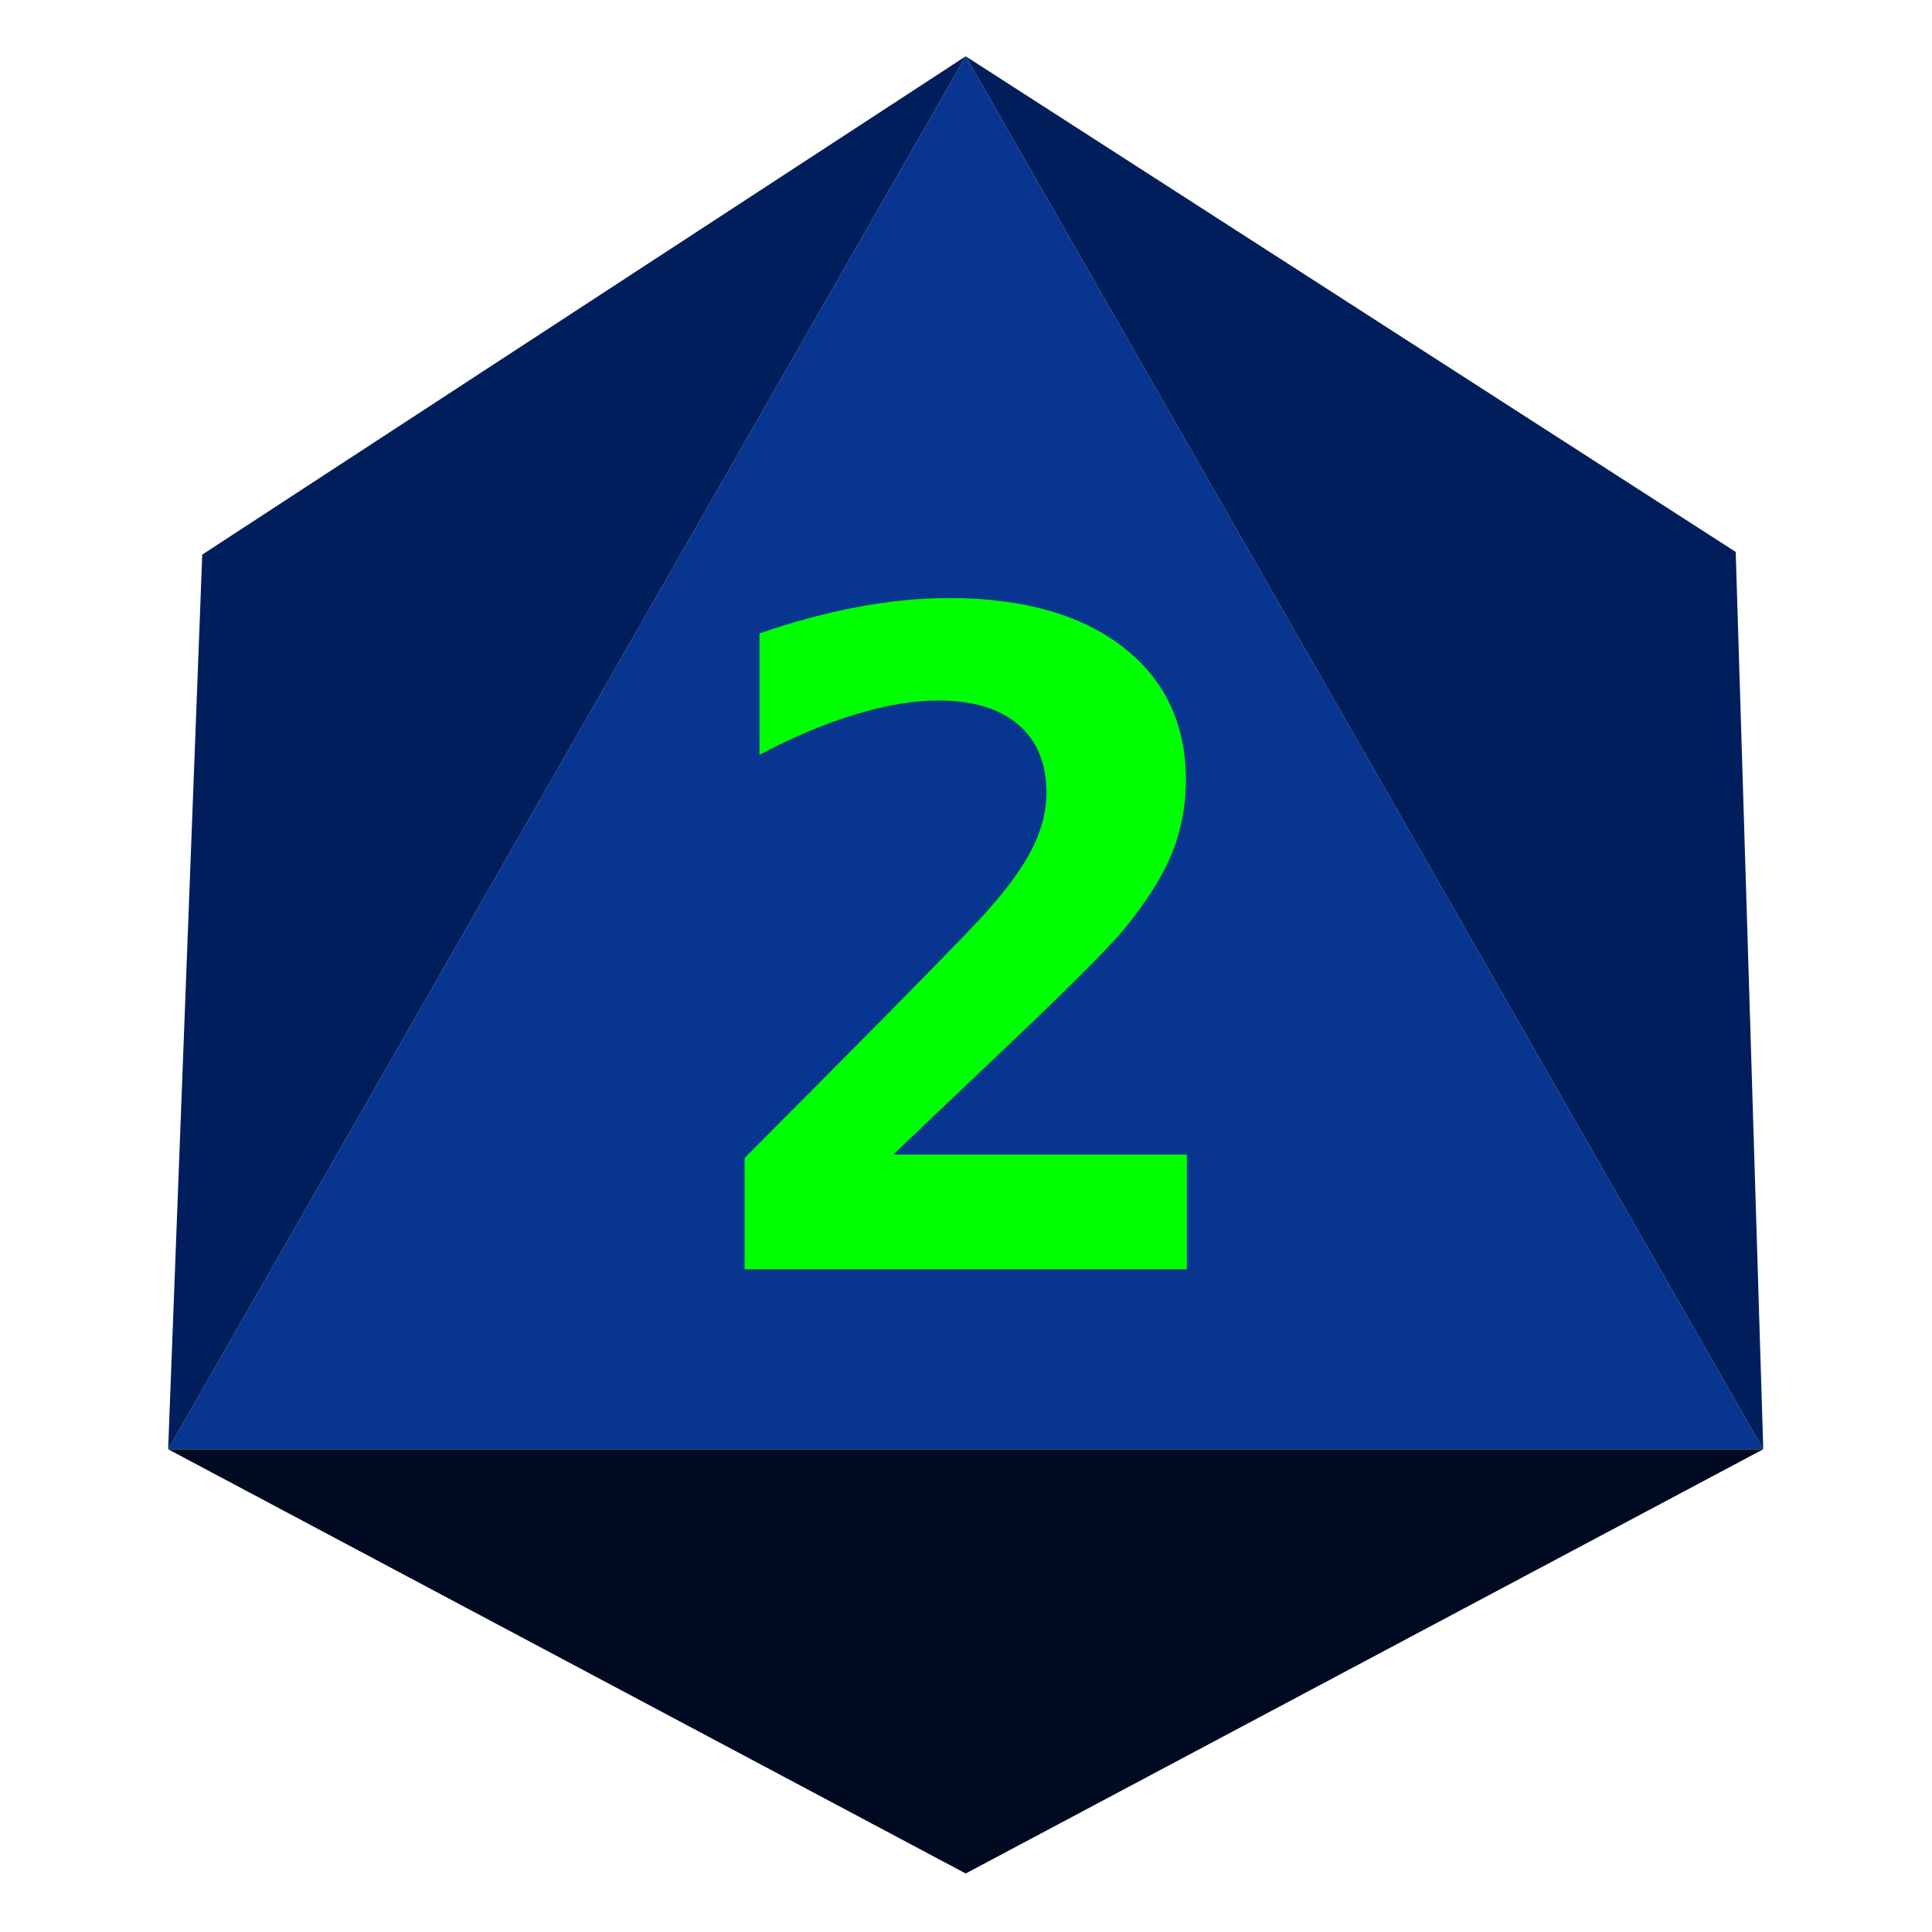<?xml version="1.0" encoding="UTF-8" standalone="no"?><!DOCTYPE svg PUBLIC "-//W3C//DTD SVG 1.1//EN" "http://www.w3.org/Graphics/SVG/1.1/DTD/svg11.dtd"><svg width="100%" height="100%" viewBox="0 0 2136 2136" version="1.1" xmlns="http://www.w3.org/2000/svg" xmlns:xlink="http://www.w3.org/1999/xlink" xml:space="preserve" xmlns:serif="http://www.serif.com/" style="fill-rule:evenodd;clip-rule:evenodd;stroke-linejoin:round;stroke-miterlimit:2;"><rect id="d8_2" x="1.007" y="0.103" width="2133.33" height="2133.33" style="fill:none;"/><g id="d8_21" serif:id="d8_2"><path d="M1067.67,62.221l881.771,1540.06l-1763.54,-0l881.771,-1540.06Z" style="fill:#083590;"/><path d="M987.723,1276.41l324.446,-0l-0,126.953l-488.99,-0l0,-123.047l82.53,-83.008c98.004,-98.633 157.495,-159.342 178.471,-182.129c25.791,-27.994 44.36,-52.815 55.708,-74.463c11.347,-21.647 17.021,-43.05 17.021,-64.209c0,-32.552 -10.402,-57.698 -31.206,-75.439c-20.805,-17.741 -50.292,-26.611 -88.462,-26.611c-27.166,-0 -57.685,5.127 -91.556,15.381c-33.872,10.253 -69.205,25.146 -106,44.677l0,-134.277c36.795,-12.695 72.816,-22.38 108.063,-29.053c35.247,-6.673 69.033,-10.01 101.357,-10.01c81.498,0 145.545,17.985 192.14,53.955c46.595,35.971 69.892,85.043 69.892,147.217c0,28.646 -5.072,55.502 -15.216,80.567c-10.145,25.065 -27.596,52.897 -52.355,83.496c-18.226,22.135 -68.259,71.94 -150.101,149.414c-44.36,41.992 -79.607,75.521 -105.742,100.586Z" style="fill:#0f0;fill-rule:nonzero;"/><path d="M1067.67,62.221l-844.074,550.944l-37.697,989.113l881.771,-1540.06Z" style="fill:#001e5b;"/><path d="M1067.67,62.221l881.771,1540.06l-30.446,-992.082l-851.325,-547.975Z" style="fill:#001e5b;"/><path d="M1067.67,2071.32l881.771,-469.04l-1763.54,-0l881.771,469.04Z" style="fill:#000b21;"/></g></svg>